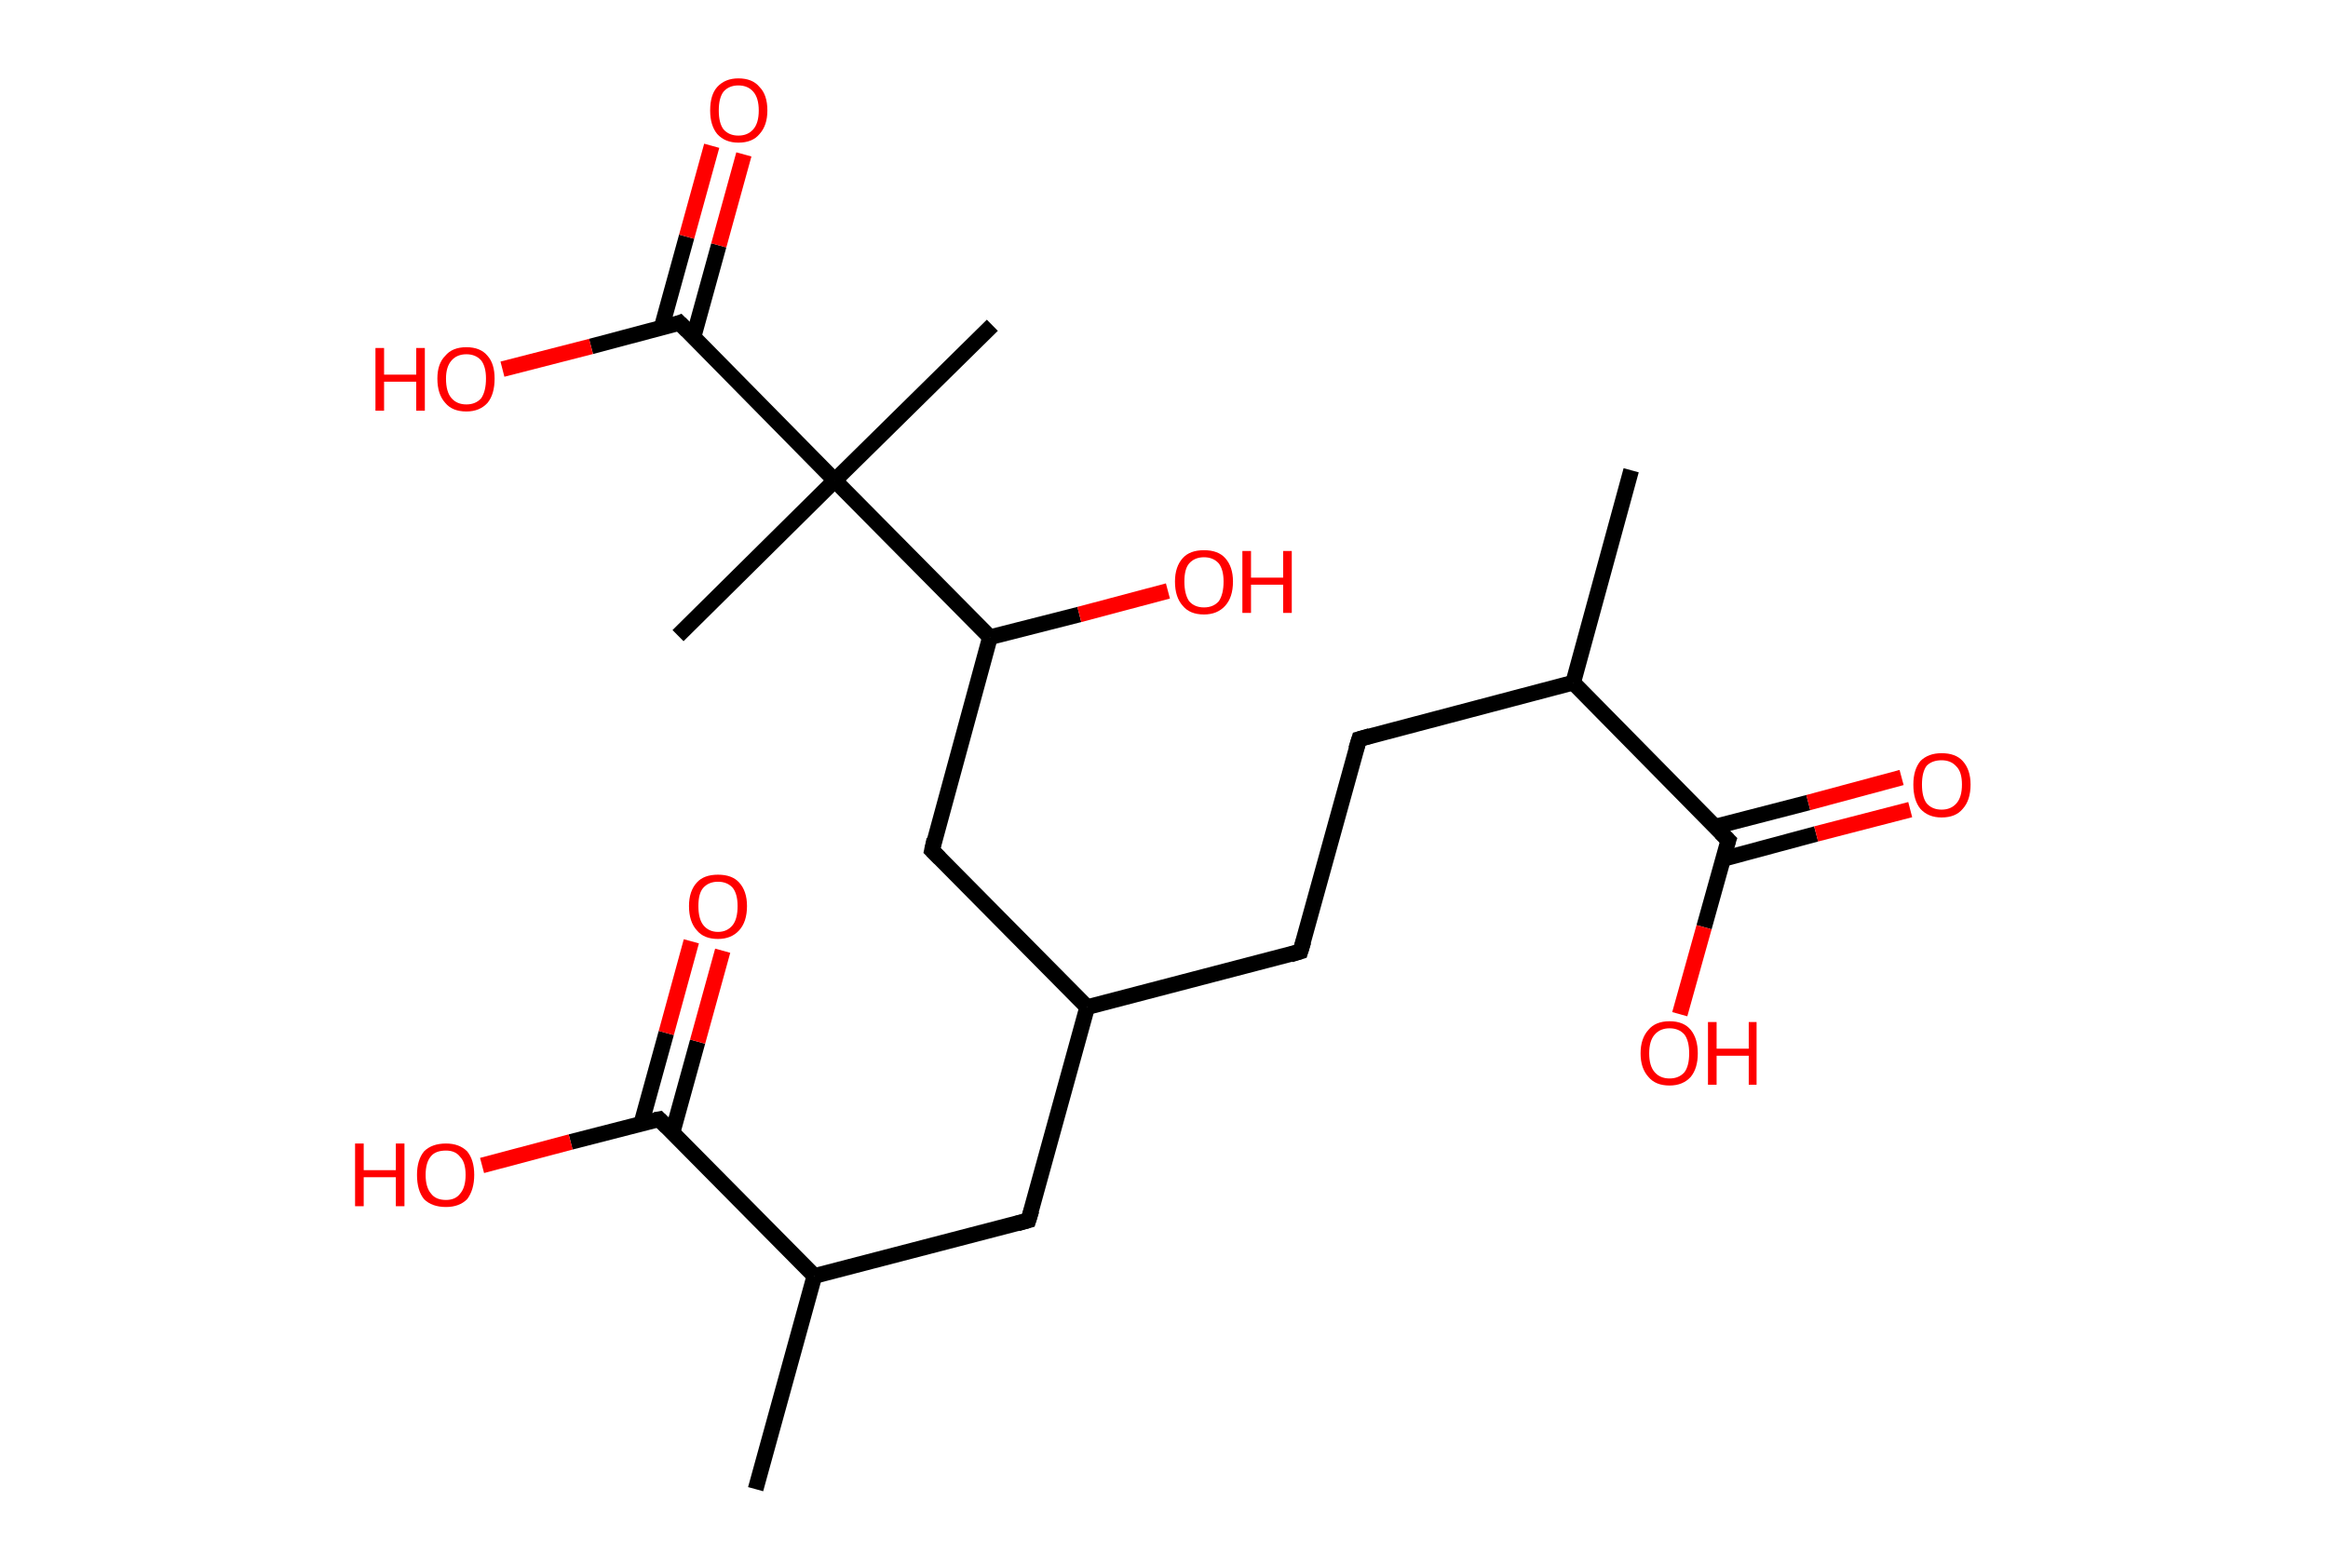 <?xml version='1.0' encoding='ASCII' standalone='yes'?>
<svg xmlns="http://www.w3.org/2000/svg" xmlns:rdkit="http://www.rdkit.org/xml" xmlns:xlink="http://www.w3.org/1999/xlink" version="1.1" baseProfile="full" xml:space="preserve" width="297px" height="200px" viewBox="0 0 297 200">
<!-- END OF HEADER -->
<rect style="opacity:1.0;fill:#FFFFFF;stroke:none" width="297.0" height="200.0" x="0.0" y="0.0"> </rect>
<path class="bond-0 atom-0 atom-1" d="M 208.1,60.0 L 200.7,87.1" style="fill:none;fill-rule:evenodd;stroke:#000000;stroke-width:2.0px;stroke-linecap:butt;stroke-linejoin:miter;stroke-opacity:1"/>
<path class="bond-1 atom-1 atom-2" d="M 200.7,87.1 L 173.4,94.3" style="fill:none;fill-rule:evenodd;stroke:#000000;stroke-width:2.0px;stroke-linecap:butt;stroke-linejoin:miter;stroke-opacity:1"/>
<path class="bond-2 atom-2 atom-3" d="M 173.4,94.3 L 165.9,121.4" style="fill:none;fill-rule:evenodd;stroke:#000000;stroke-width:2.0px;stroke-linecap:butt;stroke-linejoin:miter;stroke-opacity:1"/>
<path class="bond-3 atom-3 atom-4" d="M 165.9,121.4 L 138.7,128.5" style="fill:none;fill-rule:evenodd;stroke:#000000;stroke-width:2.0px;stroke-linecap:butt;stroke-linejoin:miter;stroke-opacity:1"/>
<path class="bond-4 atom-4 atom-5" d="M 138.7,128.5 L 131.2,155.7" style="fill:none;fill-rule:evenodd;stroke:#000000;stroke-width:2.0px;stroke-linecap:butt;stroke-linejoin:miter;stroke-opacity:1"/>
<path class="bond-5 atom-5 atom-6" d="M 131.2,155.7 L 103.9,162.8" style="fill:none;fill-rule:evenodd;stroke:#000000;stroke-width:2.0px;stroke-linecap:butt;stroke-linejoin:miter;stroke-opacity:1"/>
<path class="bond-6 atom-6 atom-7" d="M 103.9,162.8 L 96.4,190.0" style="fill:none;fill-rule:evenodd;stroke:#000000;stroke-width:2.0px;stroke-linecap:butt;stroke-linejoin:miter;stroke-opacity:1"/>
<path class="bond-7 atom-6 atom-8" d="M 103.9,162.8 L 84.1,142.8" style="fill:none;fill-rule:evenodd;stroke:#000000;stroke-width:2.0px;stroke-linecap:butt;stroke-linejoin:miter;stroke-opacity:1"/>
<path class="bond-8 atom-8 atom-9" d="M 85.8,144.5 L 89.0,132.9" style="fill:none;fill-rule:evenodd;stroke:#000000;stroke-width:2.0px;stroke-linecap:butt;stroke-linejoin:miter;stroke-opacity:1"/>
<path class="bond-8 atom-8 atom-9" d="M 89.0,132.9 L 92.2,121.3" style="fill:none;fill-rule:evenodd;stroke:#FF0000;stroke-width:2.0px;stroke-linecap:butt;stroke-linejoin:miter;stroke-opacity:1"/>
<path class="bond-8 atom-8 atom-9" d="M 81.8,143.4 L 85.0,131.8" style="fill:none;fill-rule:evenodd;stroke:#000000;stroke-width:2.0px;stroke-linecap:butt;stroke-linejoin:miter;stroke-opacity:1"/>
<path class="bond-8 atom-8 atom-9" d="M 85.0,131.8 L 88.2,120.1" style="fill:none;fill-rule:evenodd;stroke:#FF0000;stroke-width:2.0px;stroke-linecap:butt;stroke-linejoin:miter;stroke-opacity:1"/>
<path class="bond-9 atom-8 atom-10" d="M 84.1,142.8 L 72.8,145.7" style="fill:none;fill-rule:evenodd;stroke:#000000;stroke-width:2.0px;stroke-linecap:butt;stroke-linejoin:miter;stroke-opacity:1"/>
<path class="bond-9 atom-8 atom-10" d="M 72.8,145.7 L 61.5,148.7" style="fill:none;fill-rule:evenodd;stroke:#FF0000;stroke-width:2.0px;stroke-linecap:butt;stroke-linejoin:miter;stroke-opacity:1"/>
<path class="bond-10 atom-4 atom-11" d="M 138.7,128.5 L 118.9,108.5" style="fill:none;fill-rule:evenodd;stroke:#000000;stroke-width:2.0px;stroke-linecap:butt;stroke-linejoin:miter;stroke-opacity:1"/>
<path class="bond-11 atom-11 atom-12" d="M 118.9,108.5 L 126.3,81.3" style="fill:none;fill-rule:evenodd;stroke:#000000;stroke-width:2.0px;stroke-linecap:butt;stroke-linejoin:miter;stroke-opacity:1"/>
<path class="bond-12 atom-12 atom-13" d="M 126.3,81.3 L 137.7,78.4" style="fill:none;fill-rule:evenodd;stroke:#000000;stroke-width:2.0px;stroke-linecap:butt;stroke-linejoin:miter;stroke-opacity:1"/>
<path class="bond-12 atom-12 atom-13" d="M 137.7,78.4 L 149.0,75.4" style="fill:none;fill-rule:evenodd;stroke:#FF0000;stroke-width:2.0px;stroke-linecap:butt;stroke-linejoin:miter;stroke-opacity:1"/>
<path class="bond-13 atom-12 atom-14" d="M 126.3,81.3 L 106.5,61.3" style="fill:none;fill-rule:evenodd;stroke:#000000;stroke-width:2.0px;stroke-linecap:butt;stroke-linejoin:miter;stroke-opacity:1"/>
<path class="bond-14 atom-14 atom-15" d="M 106.5,61.3 L 86.5,81.1" style="fill:none;fill-rule:evenodd;stroke:#000000;stroke-width:2.0px;stroke-linecap:butt;stroke-linejoin:miter;stroke-opacity:1"/>
<path class="bond-15 atom-14 atom-16" d="M 106.5,61.3 L 126.6,41.5" style="fill:none;fill-rule:evenodd;stroke:#000000;stroke-width:2.0px;stroke-linecap:butt;stroke-linejoin:miter;stroke-opacity:1"/>
<path class="bond-16 atom-14 atom-17" d="M 106.5,61.3 L 86.7,41.2" style="fill:none;fill-rule:evenodd;stroke:#000000;stroke-width:2.0px;stroke-linecap:butt;stroke-linejoin:miter;stroke-opacity:1"/>
<path class="bond-17 atom-17 atom-18" d="M 88.5,42.9 L 91.7,31.3" style="fill:none;fill-rule:evenodd;stroke:#000000;stroke-width:2.0px;stroke-linecap:butt;stroke-linejoin:miter;stroke-opacity:1"/>
<path class="bond-17 atom-17 atom-18" d="M 91.7,31.3 L 94.9,19.7" style="fill:none;fill-rule:evenodd;stroke:#FF0000;stroke-width:2.0px;stroke-linecap:butt;stroke-linejoin:miter;stroke-opacity:1"/>
<path class="bond-17 atom-17 atom-18" d="M 84.4,41.8 L 87.6,30.2" style="fill:none;fill-rule:evenodd;stroke:#000000;stroke-width:2.0px;stroke-linecap:butt;stroke-linejoin:miter;stroke-opacity:1"/>
<path class="bond-17 atom-17 atom-18" d="M 87.6,30.2 L 90.8,18.6" style="fill:none;fill-rule:evenodd;stroke:#FF0000;stroke-width:2.0px;stroke-linecap:butt;stroke-linejoin:miter;stroke-opacity:1"/>
<path class="bond-18 atom-17 atom-19" d="M 86.7,41.2 L 75.4,44.2" style="fill:none;fill-rule:evenodd;stroke:#000000;stroke-width:2.0px;stroke-linecap:butt;stroke-linejoin:miter;stroke-opacity:1"/>
<path class="bond-18 atom-17 atom-19" d="M 75.4,44.2 L 64.1,47.1" style="fill:none;fill-rule:evenodd;stroke:#FF0000;stroke-width:2.0px;stroke-linecap:butt;stroke-linejoin:miter;stroke-opacity:1"/>
<path class="bond-19 atom-1 atom-20" d="M 200.7,87.1 L 220.5,107.2" style="fill:none;fill-rule:evenodd;stroke:#000000;stroke-width:2.0px;stroke-linecap:butt;stroke-linejoin:miter;stroke-opacity:1"/>
<path class="bond-20 atom-20 atom-21" d="M 219.8,109.6 L 231.7,106.4" style="fill:none;fill-rule:evenodd;stroke:#000000;stroke-width:2.0px;stroke-linecap:butt;stroke-linejoin:miter;stroke-opacity:1"/>
<path class="bond-20 atom-20 atom-21" d="M 231.7,106.4 L 243.7,103.3" style="fill:none;fill-rule:evenodd;stroke:#FF0000;stroke-width:2.0px;stroke-linecap:butt;stroke-linejoin:miter;stroke-opacity:1"/>
<path class="bond-20 atom-20 atom-21" d="M 218.7,105.5 L 230.7,102.4" style="fill:none;fill-rule:evenodd;stroke:#000000;stroke-width:2.0px;stroke-linecap:butt;stroke-linejoin:miter;stroke-opacity:1"/>
<path class="bond-20 atom-20 atom-21" d="M 230.7,102.4 L 242.6,99.2" style="fill:none;fill-rule:evenodd;stroke:#FF0000;stroke-width:2.0px;stroke-linecap:butt;stroke-linejoin:miter;stroke-opacity:1"/>
<path class="bond-21 atom-20 atom-22" d="M 220.5,107.2 L 217.4,118.3" style="fill:none;fill-rule:evenodd;stroke:#000000;stroke-width:2.0px;stroke-linecap:butt;stroke-linejoin:miter;stroke-opacity:1"/>
<path class="bond-21 atom-20 atom-22" d="M 217.4,118.3 L 214.3,129.4" style="fill:none;fill-rule:evenodd;stroke:#FF0000;stroke-width:2.0px;stroke-linecap:butt;stroke-linejoin:miter;stroke-opacity:1"/>
<path d="M 174.8,93.9 L 173.4,94.3 L 173.0,95.6" style="fill:none;stroke:#000000;stroke-width:2.0px;stroke-linecap:butt;stroke-linejoin:miter;stroke-opacity:1;"/>
<path d="M 166.3,120.1 L 165.9,121.4 L 164.6,121.8" style="fill:none;stroke:#000000;stroke-width:2.0px;stroke-linecap:butt;stroke-linejoin:miter;stroke-opacity:1;"/>
<path d="M 131.6,154.4 L 131.2,155.7 L 129.8,156.1" style="fill:none;stroke:#000000;stroke-width:2.0px;stroke-linecap:butt;stroke-linejoin:miter;stroke-opacity:1;"/>
<path d="M 85.1,143.8 L 84.1,142.8 L 83.6,142.9" style="fill:none;stroke:#000000;stroke-width:2.0px;stroke-linecap:butt;stroke-linejoin:miter;stroke-opacity:1;"/>
<path d="M 119.9,109.5 L 118.9,108.5 L 119.2,107.1" style="fill:none;stroke:#000000;stroke-width:2.0px;stroke-linecap:butt;stroke-linejoin:miter;stroke-opacity:1;"/>
<path d="M 87.7,42.2 L 86.7,41.2 L 86.2,41.4" style="fill:none;stroke:#000000;stroke-width:2.0px;stroke-linecap:butt;stroke-linejoin:miter;stroke-opacity:1;"/>
<path d="M 219.5,106.2 L 220.5,107.2 L 220.3,107.8" style="fill:none;stroke:#000000;stroke-width:2.0px;stroke-linecap:butt;stroke-linejoin:miter;stroke-opacity:1;"/>
<path class="atom-9" d="M 87.9 115.6 Q 87.9 113.7, 88.9 112.6 Q 89.8 111.6, 91.6 111.6 Q 93.4 111.6, 94.3 112.6 Q 95.3 113.7, 95.3 115.6 Q 95.3 117.6, 94.3 118.7 Q 93.3 119.8, 91.6 119.8 Q 89.8 119.8, 88.9 118.7 Q 87.9 117.6, 87.9 115.6 M 91.6 118.9 Q 92.8 118.9, 93.5 118.0 Q 94.1 117.2, 94.1 115.6 Q 94.1 114.1, 93.5 113.3 Q 92.8 112.5, 91.6 112.5 Q 90.4 112.5, 89.7 113.3 Q 89.1 114.0, 89.1 115.6 Q 89.1 117.2, 89.7 118.0 Q 90.4 118.9, 91.6 118.9 " fill="#FF0000"/>
<path class="atom-10" d="M 45.3 145.9 L 46.4 145.9 L 46.4 149.3 L 50.5 149.3 L 50.5 145.9 L 51.6 145.9 L 51.6 153.9 L 50.5 153.9 L 50.5 150.2 L 46.4 150.2 L 46.4 153.9 L 45.3 153.9 L 45.3 145.9 " fill="#FF0000"/>
<path class="atom-10" d="M 53.2 149.9 Q 53.2 148.0, 54.1 146.9 Q 55.1 145.9, 56.9 145.9 Q 58.6 145.9, 59.6 146.9 Q 60.5 148.0, 60.5 149.9 Q 60.5 151.8, 59.6 153.0 Q 58.6 154.0, 56.9 154.0 Q 55.1 154.0, 54.1 153.0 Q 53.2 151.9, 53.2 149.9 M 56.9 153.1 Q 58.1 153.1, 58.7 152.3 Q 59.4 151.5, 59.4 149.9 Q 59.4 148.3, 58.7 147.6 Q 58.1 146.8, 56.9 146.8 Q 55.6 146.8, 55.0 147.5 Q 54.3 148.3, 54.3 149.9 Q 54.3 151.5, 55.0 152.3 Q 55.6 153.1, 56.9 153.1 " fill="#FF0000"/>
<path class="atom-13" d="M 149.9 74.2 Q 149.9 72.3, 150.9 71.2 Q 151.8 70.2, 153.6 70.2 Q 155.4 70.2, 156.3 71.2 Q 157.3 72.3, 157.3 74.2 Q 157.3 76.2, 156.3 77.3 Q 155.3 78.4, 153.6 78.4 Q 151.8 78.4, 150.9 77.3 Q 149.9 76.2, 149.9 74.2 M 153.6 77.5 Q 154.8 77.5, 155.5 76.7 Q 156.1 75.8, 156.1 74.2 Q 156.1 72.7, 155.5 71.9 Q 154.8 71.1, 153.6 71.1 Q 152.4 71.1, 151.7 71.9 Q 151.1 72.6, 151.1 74.2 Q 151.1 75.8, 151.7 76.7 Q 152.4 77.5, 153.6 77.5 " fill="#FF0000"/>
<path class="atom-13" d="M 158.5 70.3 L 159.6 70.3 L 159.6 73.7 L 163.7 73.7 L 163.7 70.3 L 164.8 70.3 L 164.8 78.2 L 163.7 78.2 L 163.7 74.6 L 159.6 74.6 L 159.6 78.2 L 158.5 78.2 L 158.5 70.3 " fill="#FF0000"/>
<path class="atom-18" d="M 90.6 14.1 Q 90.6 12.1, 91.5 11.1 Q 92.5 10.0, 94.2 10.0 Q 96.0 10.0, 96.9 11.1 Q 97.9 12.1, 97.9 14.1 Q 97.9 16.0, 96.9 17.1 Q 96.0 18.2, 94.2 18.2 Q 92.5 18.2, 91.5 17.1 Q 90.6 16.0, 90.6 14.1 M 94.2 17.3 Q 95.4 17.3, 96.1 16.5 Q 96.8 15.7, 96.8 14.1 Q 96.8 12.5, 96.1 11.7 Q 95.4 10.9, 94.2 10.9 Q 93.0 10.9, 92.3 11.7 Q 91.7 12.5, 91.7 14.1 Q 91.7 15.7, 92.3 16.5 Q 93.0 17.3, 94.2 17.3 " fill="#FF0000"/>
<path class="atom-19" d="M 47.9 44.4 L 49.0 44.4 L 49.0 47.8 L 53.1 47.8 L 53.1 44.4 L 54.2 44.4 L 54.2 52.4 L 53.1 52.4 L 53.1 48.7 L 49.0 48.7 L 49.0 52.4 L 47.9 52.4 L 47.9 44.4 " fill="#FF0000"/>
<path class="atom-19" d="M 55.8 48.3 Q 55.8 46.4, 56.8 45.4 Q 57.7 44.3, 59.5 44.3 Q 61.3 44.3, 62.2 45.4 Q 63.1 46.4, 63.1 48.3 Q 63.1 50.3, 62.2 51.4 Q 61.2 52.5, 59.5 52.5 Q 57.7 52.5, 56.8 51.4 Q 55.8 50.3, 55.8 48.3 M 59.5 51.6 Q 60.7 51.6, 61.4 50.8 Q 62.0 49.9, 62.0 48.3 Q 62.0 46.8, 61.4 46.0 Q 60.7 45.2, 59.5 45.2 Q 58.3 45.2, 57.6 46.0 Q 56.9 46.8, 56.9 48.3 Q 56.9 50.0, 57.6 50.8 Q 58.3 51.6, 59.5 51.6 " fill="#FF0000"/>
<path class="atom-21" d="M 244.1 100.1 Q 244.1 98.2, 245.0 97.1 Q 246.0 96.1, 247.7 96.1 Q 249.5 96.1, 250.4 97.1 Q 251.4 98.2, 251.4 100.1 Q 251.4 102.1, 250.4 103.2 Q 249.5 104.3, 247.7 104.3 Q 246.0 104.3, 245.0 103.2 Q 244.1 102.1, 244.1 100.1 M 247.7 103.3 Q 248.9 103.3, 249.6 102.5 Q 250.3 101.7, 250.3 100.1 Q 250.3 98.5, 249.6 97.8 Q 248.9 97.0, 247.7 97.0 Q 246.5 97.0, 245.8 97.7 Q 245.2 98.5, 245.2 100.1 Q 245.2 101.7, 245.8 102.5 Q 246.5 103.3, 247.7 103.3 " fill="#FF0000"/>
<path class="atom-22" d="M 209.3 134.4 Q 209.3 132.5, 210.3 131.4 Q 211.2 130.3, 213.0 130.3 Q 214.8 130.3, 215.7 131.4 Q 216.6 132.5, 216.6 134.4 Q 216.6 136.3, 215.7 137.4 Q 214.7 138.5, 213.0 138.5 Q 211.2 138.5, 210.3 137.4 Q 209.3 136.3, 209.3 134.4 M 213.0 137.6 Q 214.2 137.6, 214.9 136.8 Q 215.5 136.0, 215.5 134.4 Q 215.5 132.8, 214.9 132.0 Q 214.2 131.2, 213.0 131.2 Q 211.8 131.2, 211.1 132.0 Q 210.4 132.8, 210.4 134.4 Q 210.4 136.0, 211.1 136.8 Q 211.8 137.6, 213.0 137.6 " fill="#FF0000"/>
<path class="atom-22" d="M 217.9 130.4 L 219.0 130.4 L 219.0 133.8 L 223.1 133.8 L 223.1 130.4 L 224.1 130.4 L 224.1 138.4 L 223.1 138.4 L 223.1 134.7 L 219.0 134.7 L 219.0 138.4 L 217.9 138.4 L 217.9 130.4 " fill="#FF0000"/>
</svg>
